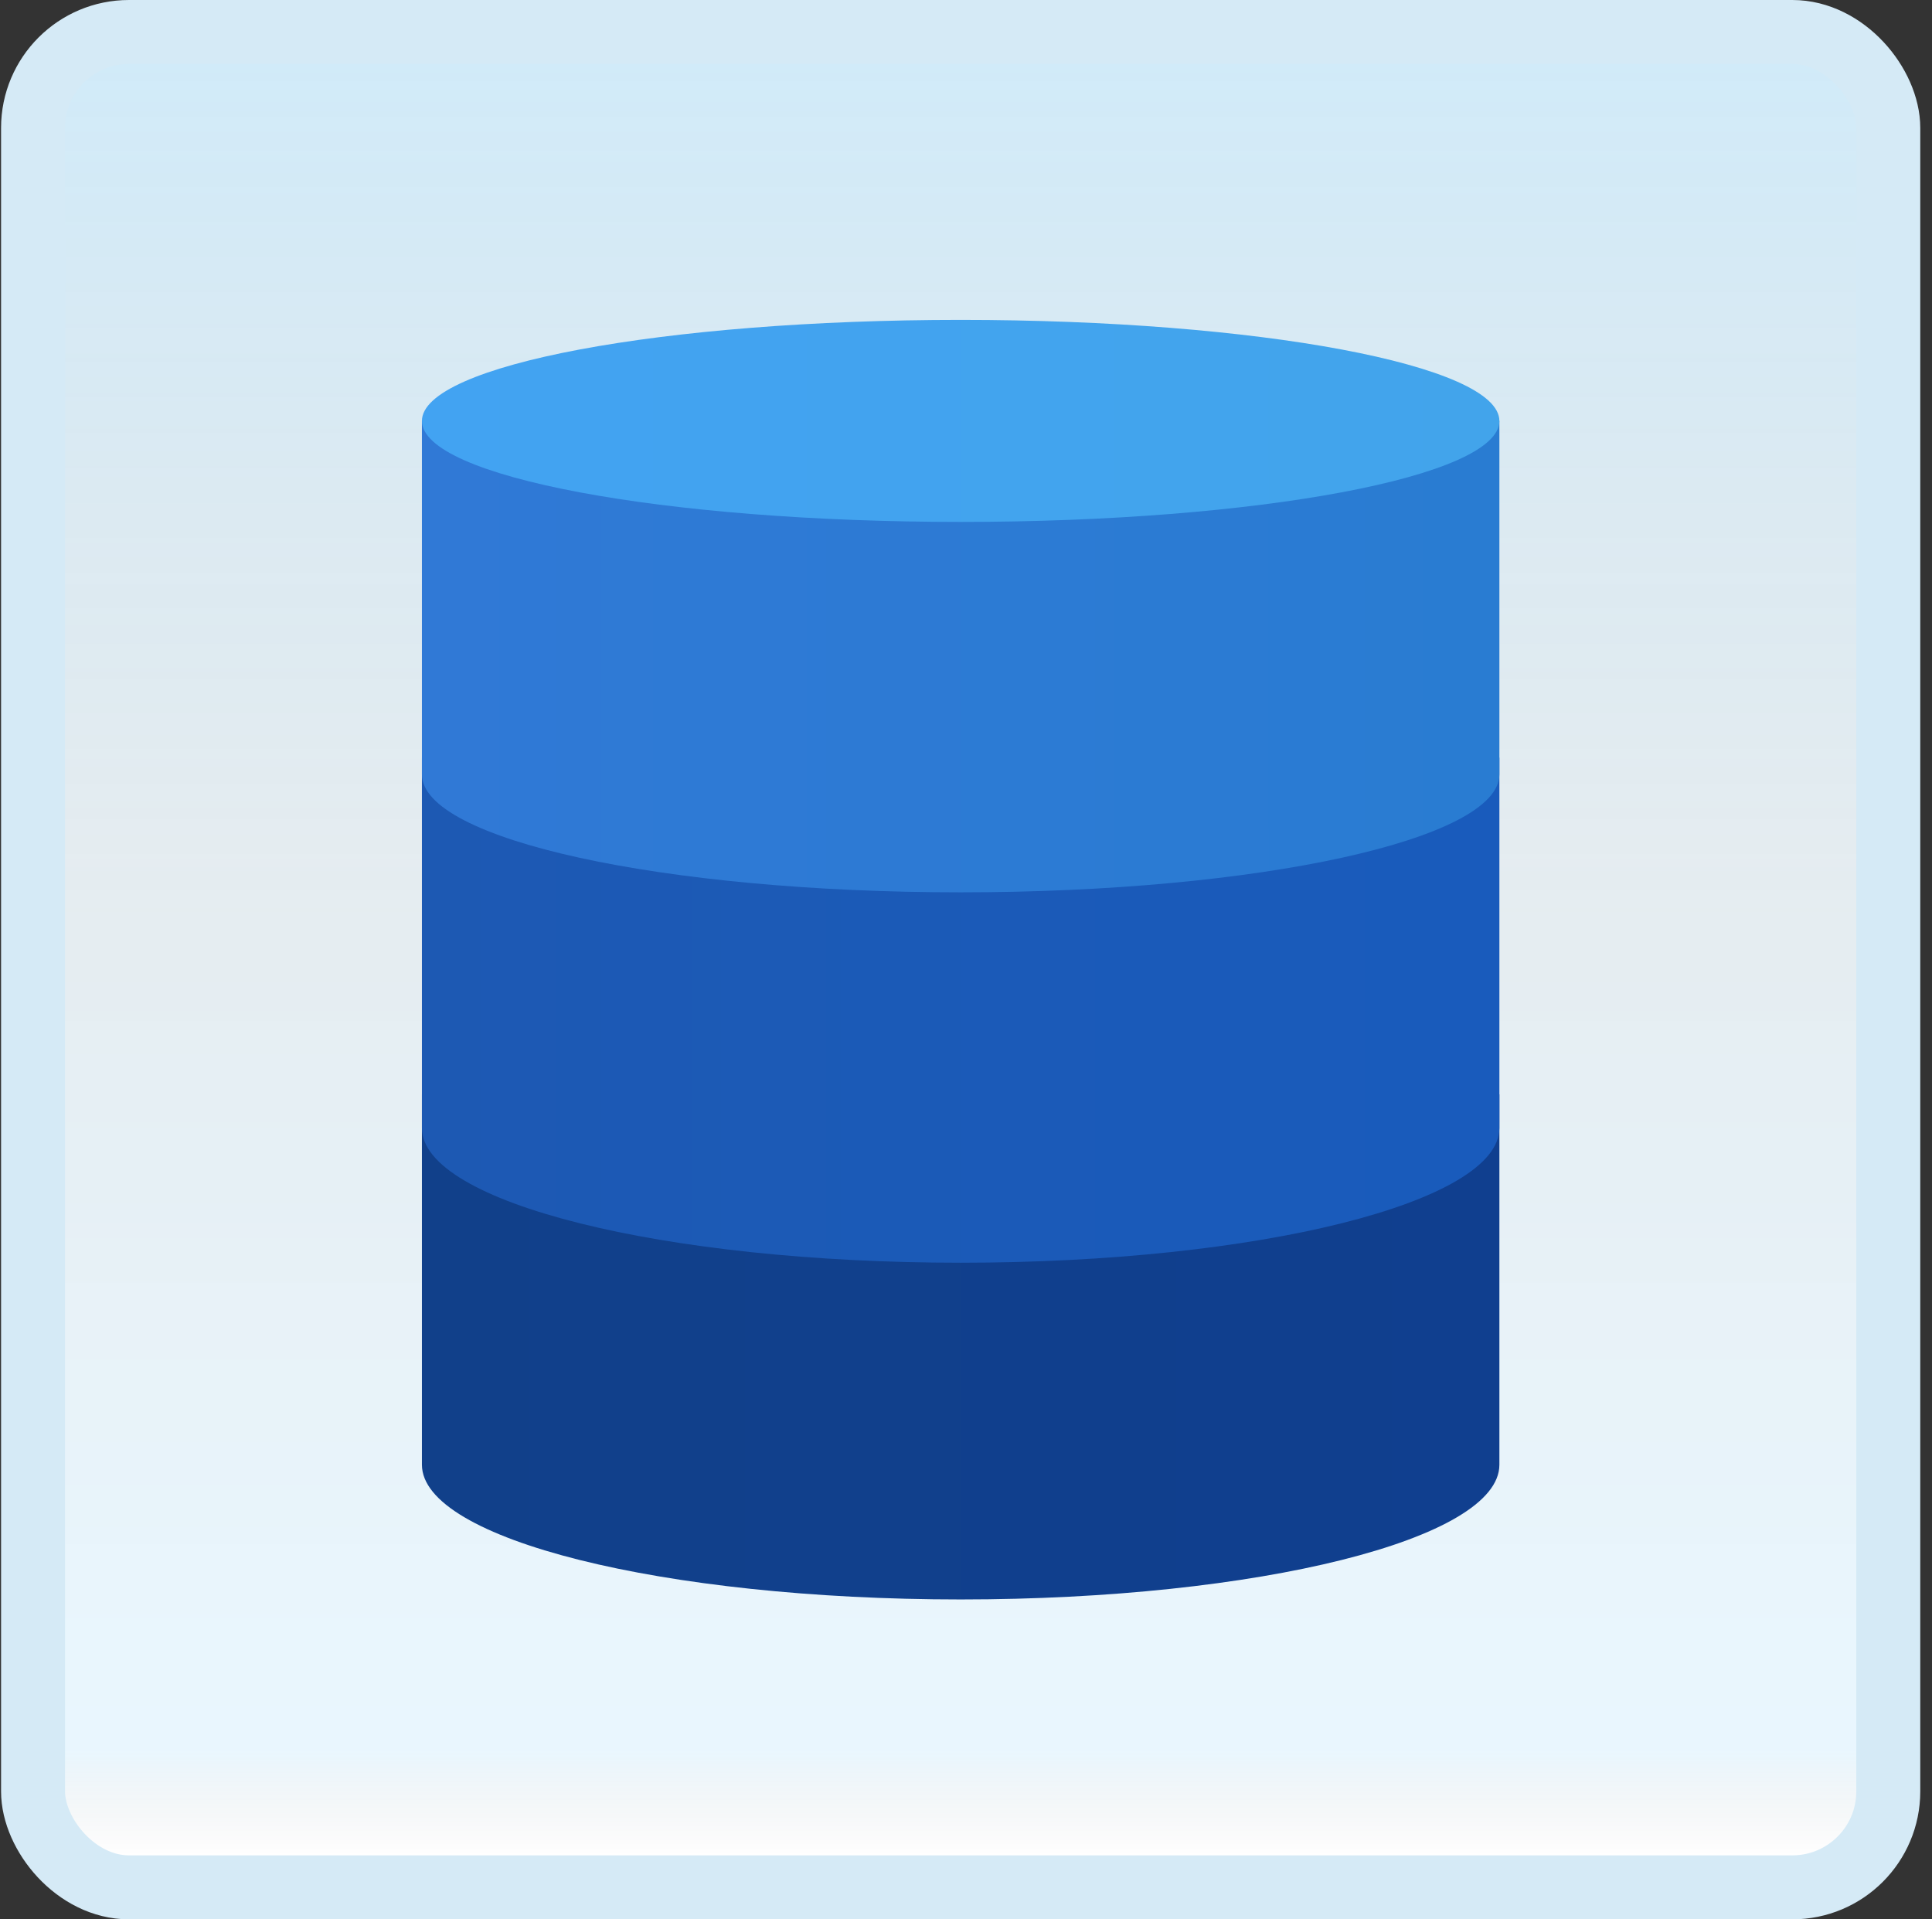 <svg width="151" height="150" viewBox="0 0 151 150" fill="none" xmlns="http://www.w3.org/2000/svg">
<rect x="0" y="0" width="151" height="150" fill="#333333" stroke="none"/>
<g id="database">
<rect x="2.583" y="2.5" width="145" height="145" rx="7.5" fill="white"/>
<rect x="2.583" y="2.5" width="145" height="145" rx="7.5" fill="url(#paint0_linear_14_9563)" fill-opacity="0.2"/>
<g id="Group">
<path id="Vector" d="M117.188 85.526H32.977C32.977 85.526 32.977 112.555 32.977 114.474C32.977 120.287 51.827 125 75.082 125C98.338 125 117.188 120.287 117.188 114.474C117.188 112.555 117.188 85.526 117.188 85.526Z" fill="url(#paint1_linear_14_9563)"/>
<path id="Vector_2" d="M117.188 59.21H32.977C32.977 59.21 32.977 86.239 32.977 88.158C32.977 93.971 51.827 98.684 75.082 98.684C98.338 98.684 117.188 93.971 117.188 88.158C117.188 86.239 117.188 59.21 117.188 59.21Z" fill="url(#paint2_linear_14_9563)"/>
<path id="Vector_3" d="M117.188 32.895H32.977C32.977 32.895 32.977 58.568 32.977 60.526C32.977 65.613 51.827 69.737 75.082 69.737C98.338 69.737 117.188 65.613 117.188 60.526C117.188 58.568 117.188 32.895 117.188 32.895Z" fill="url(#paint3_linear_14_9563)"/>
<path id="Vector_4" d="M75.082 40.789C98.336 40.789 117.188 37.255 117.188 32.895C117.188 28.535 98.336 25 75.082 25C51.828 25 32.977 28.535 32.977 32.895C32.977 37.255 51.828 40.789 75.082 40.789Z" fill="url(#paint4_linear_14_9563)"/>
</g>
<rect x="2.583" y="2.5" width="145" height="145" rx="7.5" stroke="#D5EAF6" stroke-width="5"/>
</g>
<defs>
<linearGradient id="paint0_linear_14_9563" x1="75.082" y1="5" x2="75.082" y2="145" gradientUnits="userSpaceOnUse">
<stop stop-color="#199AE0"/>
<stop offset="0.472" stop-color="#0D5176" stop-opacity="0.528"/>
<stop offset="0.941" stop-color="#12A6F7" stop-opacity="0.465"/>
<stop offset="1" stop-opacity="0"/>
</linearGradient>
<linearGradient id="paint1_linear_14_9563" x1="32.977" y1="105.263" x2="117.188" y2="105.263" gradientUnits="userSpaceOnUse">
<stop stop-color="#11408A"/>
<stop offset="1" stop-color="#103F8F"/>
</linearGradient>
<linearGradient id="paint2_linear_14_9563" x1="32.977" y1="78.947" x2="117.188" y2="78.947" gradientUnits="userSpaceOnUse">
<stop stop-color="#1D59B3"/>
<stop offset="1" stop-color="#195BBC"/>
</linearGradient>
<linearGradient id="paint3_linear_14_9563" x1="32.977" y1="51.316" x2="117.188" y2="51.316" gradientUnits="userSpaceOnUse">
<stop stop-color="#3079D6"/>
<stop offset="1" stop-color="#297CD2"/>
</linearGradient>
<linearGradient id="paint4_linear_14_9563" x1="32.977" y1="32.895" x2="117.188" y2="32.895" gradientUnits="userSpaceOnUse">
<stop stop-color="#42A3F2"/>
<stop offset="1" stop-color="#42A4EB"/>
</linearGradient>
</defs>
</svg>
